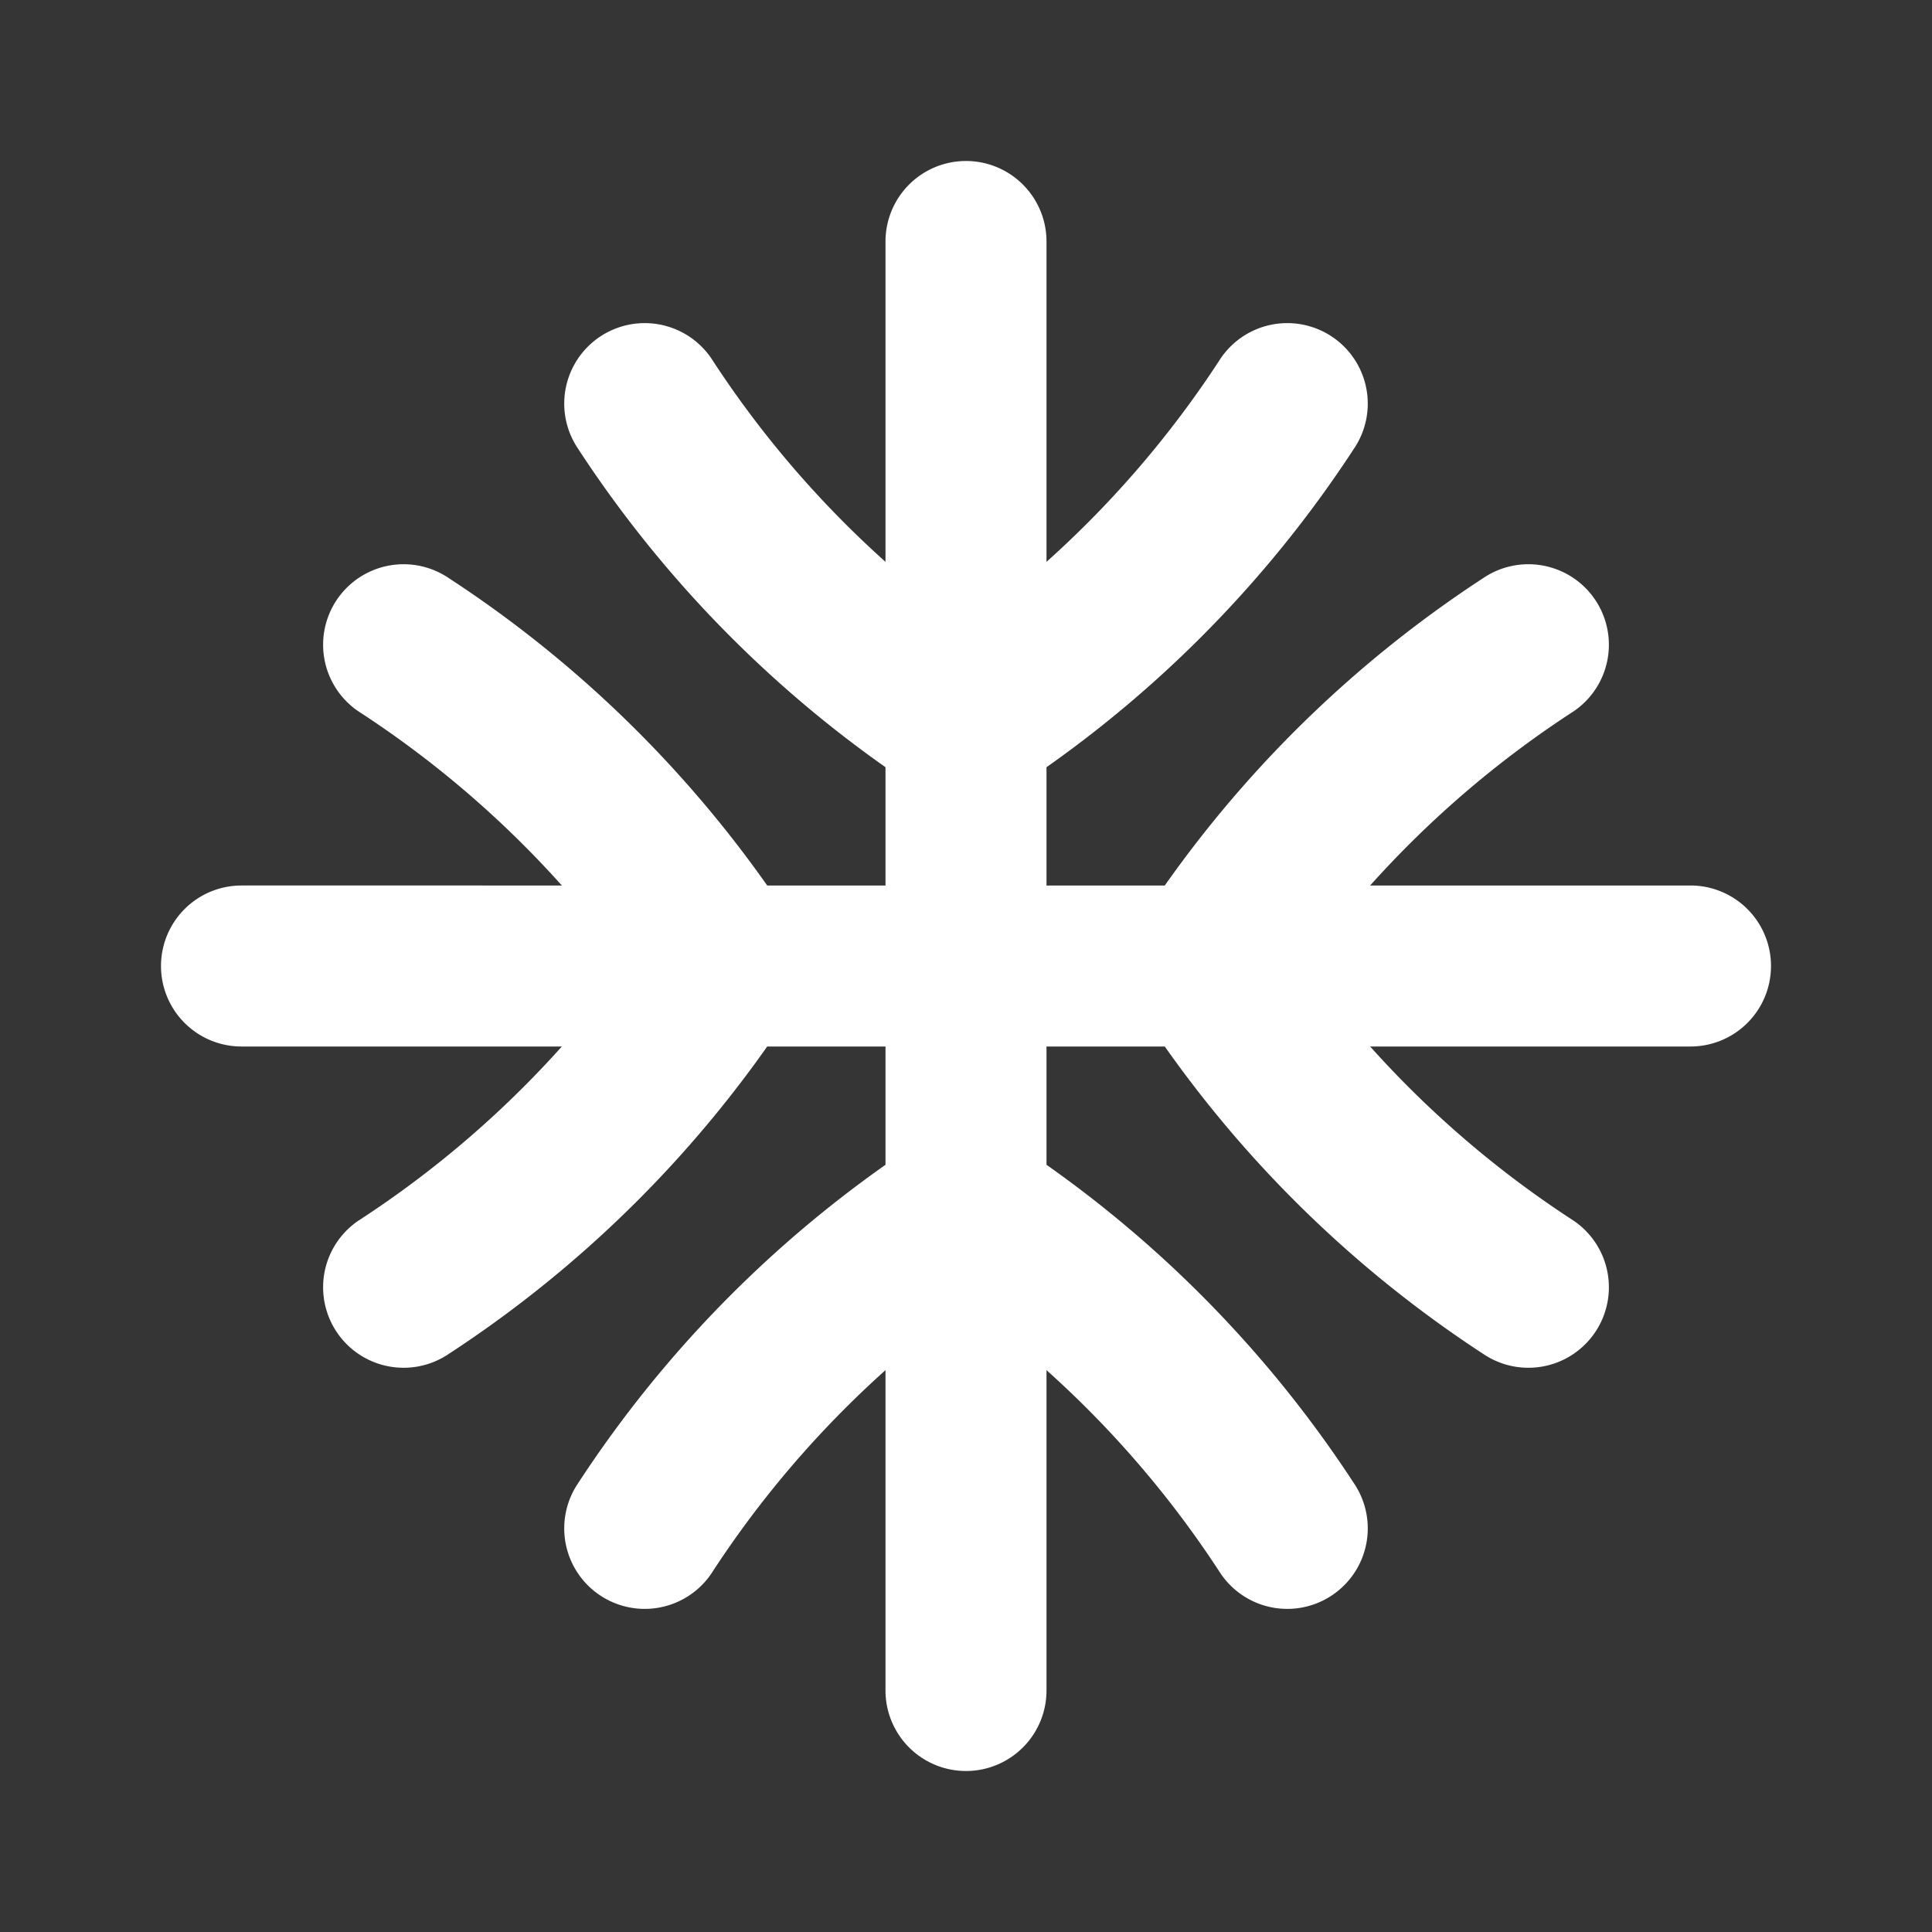 <svg xmlns="http://www.w3.org/2000/svg" width="24" height="24" fill="none"><rect width="100%" height="100%" fill="#333333" stroke="none"/><path fill="#fff" fill-opacity=".01" d="M24 0v24H0V0z"/><path fill="#FFFFFF" d="M13 3a1 1 0 1 0-2 0zm-2 18a1 1 0 1 0 2 0zM3 11a1 1 0 1 0 0 2zm18 2a1 1 0 1 0 0-2zM8.835 4.45a1 1 0 0 0-1.67 1.1zM12 9l-.55.835a1 1 0 0 0 1.1 0zm4.835-3.45a1 1 0 0 0-1.67-1.1zM4.45 15.165a1 1 0 0 0 1.1 1.67zM9 12l.835.55a1 1 0 0 0 0-1.1zM5.55 7.165a1 1 0 0 0-1.1 1.67zm9.615 12.385a1 1 0 0 0 1.67-1.1zM12 15l.55-.835a1 1 0 0 0-1.1 0zm-4.835 3.45a1 1 0 0 0 1.67 1.1zM19.55 8.835a1 1 0 0 0-1.1-1.67zM15 12l-.835-.55a1 1 0 0 0 0 1.1zm3.45 4.835a1 1 0 0 0 1.1-1.67zM11 3v9h2V3zm0 9v9h2v-9zm-8 1h9v-2H3zm9 0h9v-2h-9zM7.165 5.55a14.601 14.601 0 0 0 4.285 4.285l1.1-1.67A12.603 12.603 0 0 1 8.835 4.45zm5.385 4.285a14.6 14.6 0 0 0 4.285-4.285l-1.67-1.1a12.603 12.603 0 0 1-3.715 3.715zm-7 7a14.6 14.6 0 0 0 4.285-4.285l-1.67-1.1a12.603 12.603 0 0 1-3.715 3.715zm4.285-5.385A14.601 14.601 0 0 0 5.55 7.165l-1.1 1.67a12.603 12.603 0 0 1 3.715 3.715zm7 7a14.6 14.6 0 0 0-4.285-4.285l-1.1 1.67a12.603 12.603 0 0 1 3.715 3.715zm-5.385-4.285a14.6 14.6 0 0 0-4.285 4.285l1.67 1.1a12.603 12.603 0 0 1 3.715-3.715zm7-7a14.6 14.6 0 0 0-4.285 4.285l1.67 1.1a12.603 12.603 0 0 1 3.715-3.715zm-4.285 5.385a14.6 14.6 0 0 0 4.285 4.285l1.1-1.67a12.603 12.603 0 0 1-3.715-3.715z"/></svg>